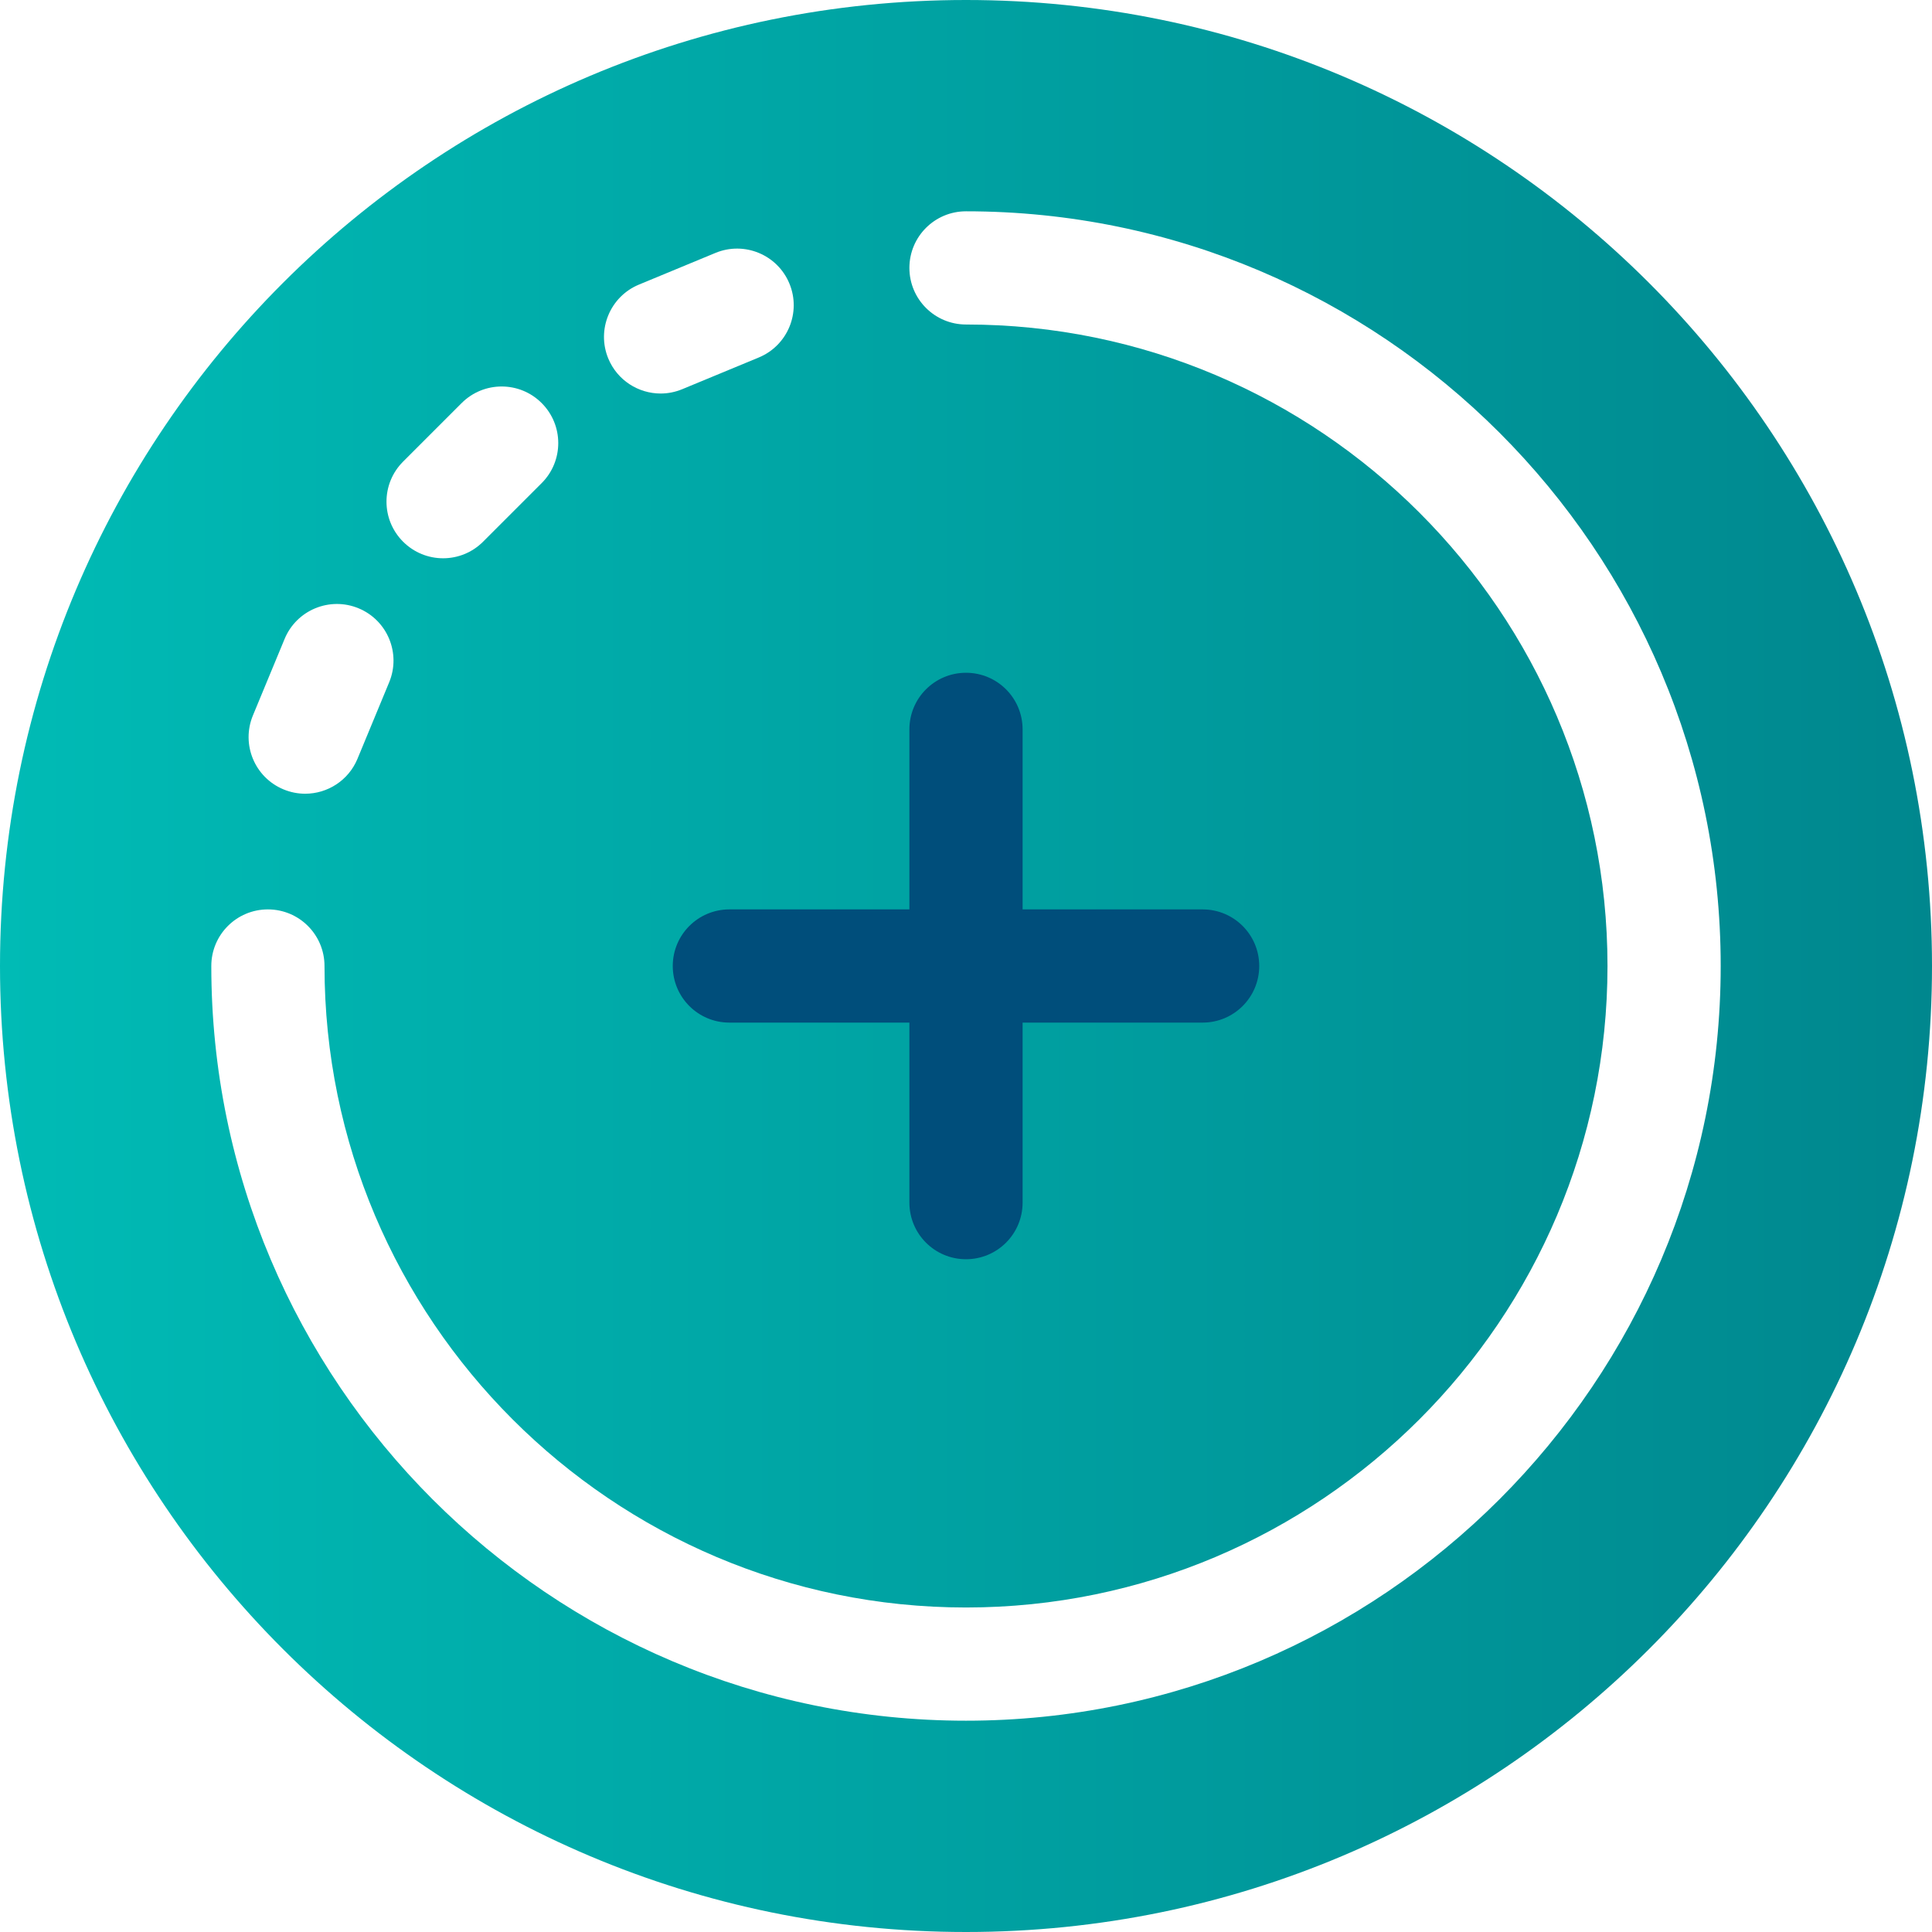 <svg width="54" height="54" viewBox="0 0 54 54" fill="none" xmlns="http://www.w3.org/2000/svg">
<rect width="54" height="54" fill="white"/>
<path d="M54 27C54 41.912 41.912 54 27 54C12.088 54 0 41.912 0 27C0 12.088 12.088 0 27 0C41.912 0 54 12.088 54 27Z" fill="url(#paint0_linear)"/>
<path d="M27 5.906C26.126 5.906 25.418 6.614 25.418 7.488C25.418 8.362 26.126 9.07 27 9.07C36.886 9.07 44.93 17.113 44.93 27C44.93 36.886 36.886 44.93 27 44.93C17.113 44.93 9.07 36.886 9.07 27C9.07 26.126 8.362 25.418 7.488 25.418C6.614 25.418 5.906 26.126 5.906 27C5.906 38.631 15.369 48.094 27 48.094C38.631 48.094 48.094 38.631 48.094 27C48.094 15.369 38.631 5.906 27 5.906Z" fill="white"/>
<path d="M18.465 10.999C18.666 10.999 18.871 10.96 19.069 10.878L21.208 9.992C22.015 9.658 22.399 8.732 22.064 7.925C21.73 7.118 20.804 6.735 19.997 7.069L17.858 7.955C17.052 8.289 16.668 9.215 17.002 10.022C17.255 10.631 17.844 10.999 18.465 10.999Z" fill="white"/>
<path d="M12.385 15.604C12.79 15.604 13.194 15.449 13.503 15.14L15.14 13.503C15.758 12.885 15.758 11.884 15.14 11.266C14.523 10.648 13.521 10.648 12.903 11.266L11.266 12.903C10.648 13.521 10.648 14.522 11.266 15.14C11.575 15.449 11.98 15.604 12.385 15.604Z" fill="white"/>
<path d="M7.925 22.064C8.123 22.146 8.328 22.185 8.53 22.185C9.151 22.185 9.74 21.817 9.992 21.208L10.878 19.069C11.212 18.262 10.829 17.336 10.022 17.002C9.215 16.668 8.289 17.051 7.955 17.858L7.069 19.997C6.735 20.805 7.118 21.73 7.925 22.064Z" fill="white"/>
<path d="M27 18.804C26.126 18.804 25.418 19.512 25.418 20.386V25.418H20.386C19.512 25.418 18.804 26.126 18.804 27C18.804 27.874 19.512 28.582 20.386 28.582H25.418V33.614C25.418 34.488 26.126 35.196 27 35.196C27.874 35.196 28.582 34.488 28.582 33.614V28.582H33.614C34.488 28.582 35.196 27.874 35.196 27C35.196 26.126 34.488 25.418 33.614 25.418H28.582V20.386C28.582 19.512 27.874 18.804 27 18.804Z" fill="#004E7B"/>
<defs>
<linearGradient id="paint0_linear" x1="0" y1="27" x2="54" y2="27" gradientUnits="userSpaceOnUse">
<stop stop-color="#00BBB5"/>
<stop offset="1" stop-color="#00878E"/>
</linearGradient>
</defs>
</svg>
